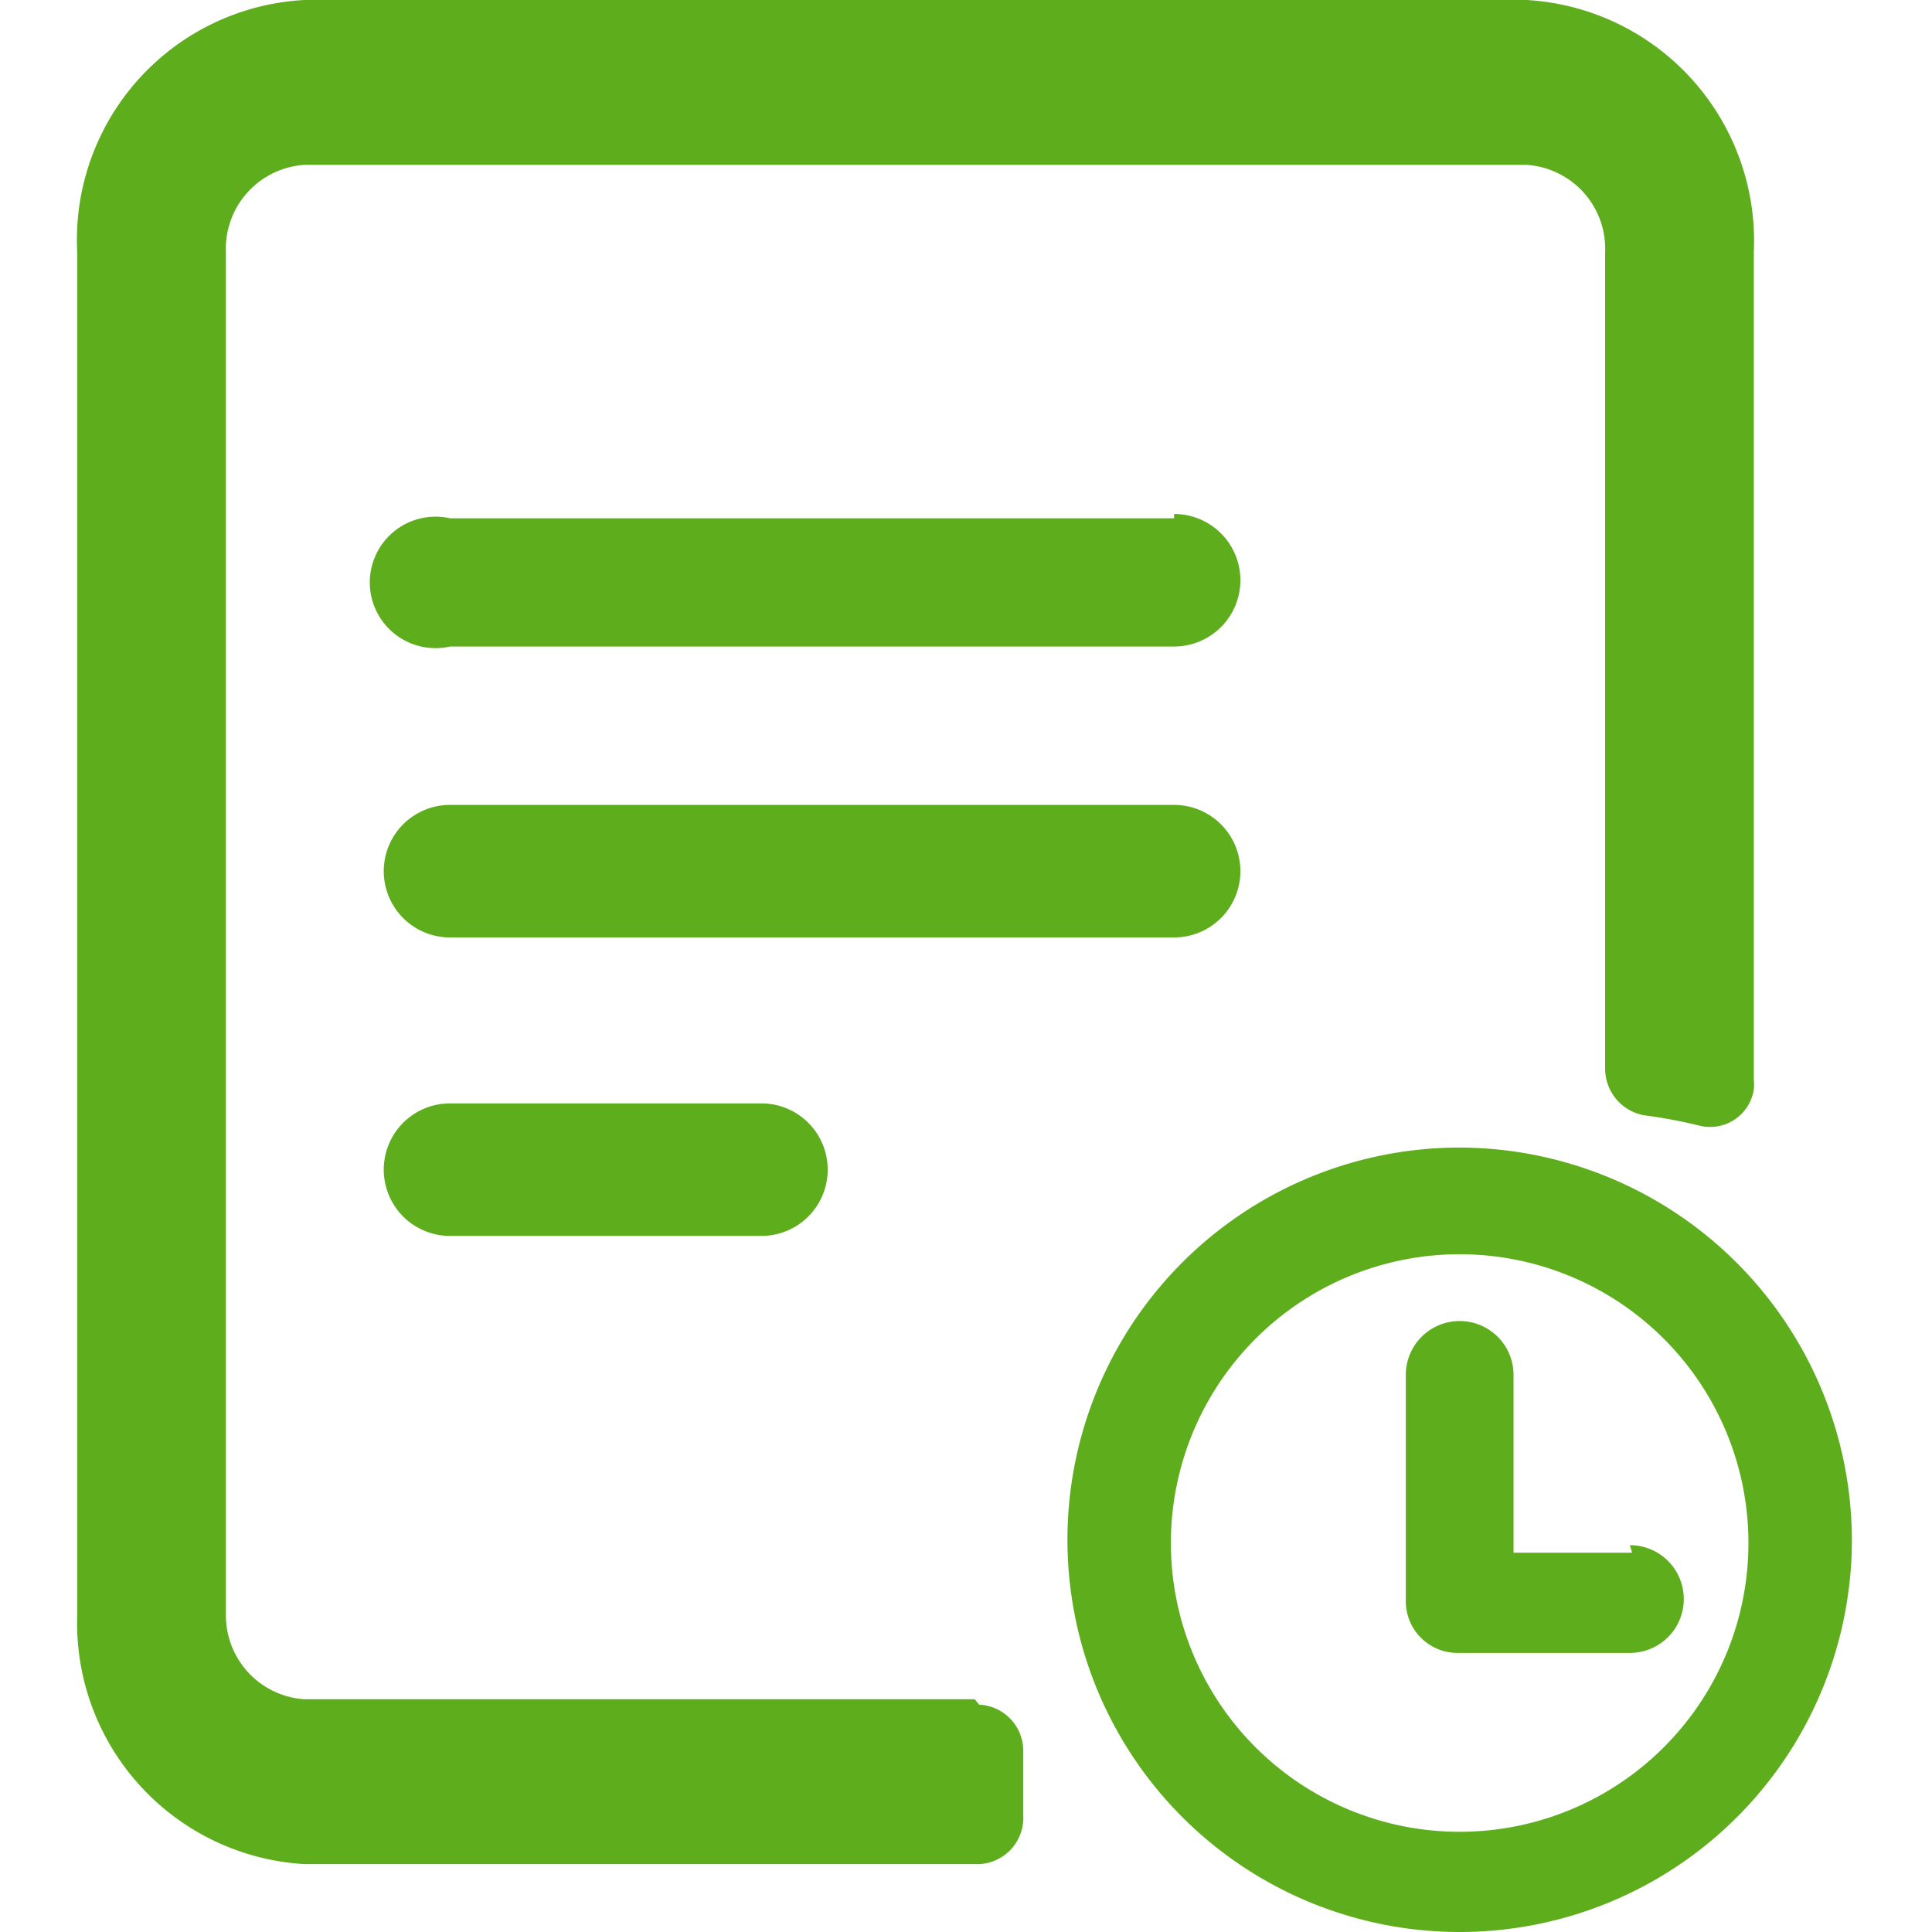 <?xml version="1.0" standalone="no"?><!DOCTYPE svg PUBLIC "-//W3C//DTD SVG 1.1//EN" "http://www.w3.org/Graphics/SVG/1.1/DTD/svg11.dtd"><svg t="1603244558580" class="icon" viewBox="0 0 1024 1024" version="1.1" xmlns="http://www.w3.org/2000/svg" p-id="7326" width="64" height="64" xmlns:xlink="http://www.w3.org/1999/xlink"><defs><style type="text/css"></style></defs><path d="M516.652 900.64H161.422a44.547 44.547 0 0 1-41.691-43.975V133.64a44.547 44.547 0 0 1 41.691-46.26h647.639a44.547 44.547 0 0 1 41.691 46.26v432.33a25.129 25.129 0 0 0 20.56 25.129 276.988 276.988 0 0 1 30.269 5.711 23.416 23.416 0 0 0 27.984-19.418 27.984 27.984 0 0 0 0-5.14V133.64A127.929 127.929 0 0 0 809.061 0H161.422A127.358 127.358 0 0 0 40.918 133.64V856.665a127.929 127.929 0 0 0 120.504 131.355h357.515a24.558 24.558 0 0 0 23.416-25.7v-33.695a24.558 24.558 0 0 0-23.416-25.129z" fill="#5ead1c" p-id="7327"></path><path d="M622.879 426.619H238.522a35.123 35.123 0 1 0 0 70.247h383.786a35.123 35.123 0 0 0 0-70.247z m-384.357 158.197a35.123 35.123 0 1 0 0 70.247h165.051a35.123 35.123 0 1 0 0-70.247z m383.786-310.113H238.522a34.838 34.838 0 1 0 0 67.962h383.786a35.123 35.123 0 0 0 0-70.247z m151.344 333.528a207.884 207.884 0 1 0 207.884 207.884 208.455 208.455 0 0 0-207.884-207.884z m0 362.655a153.057 153.057 0 1 1 153.057-153.057A153.057 153.057 0 0 1 773.652 970.887z m91.378-147.917h-62.822v-94.233a28.555 28.555 0 1 0-57.111 0v119.933a27.413 27.413 0 0 0 27.413 27.413h91.378a28.555 28.555 0 0 0 0-57.111z" fill="#5ead1c" p-id="7328"></path></svg>